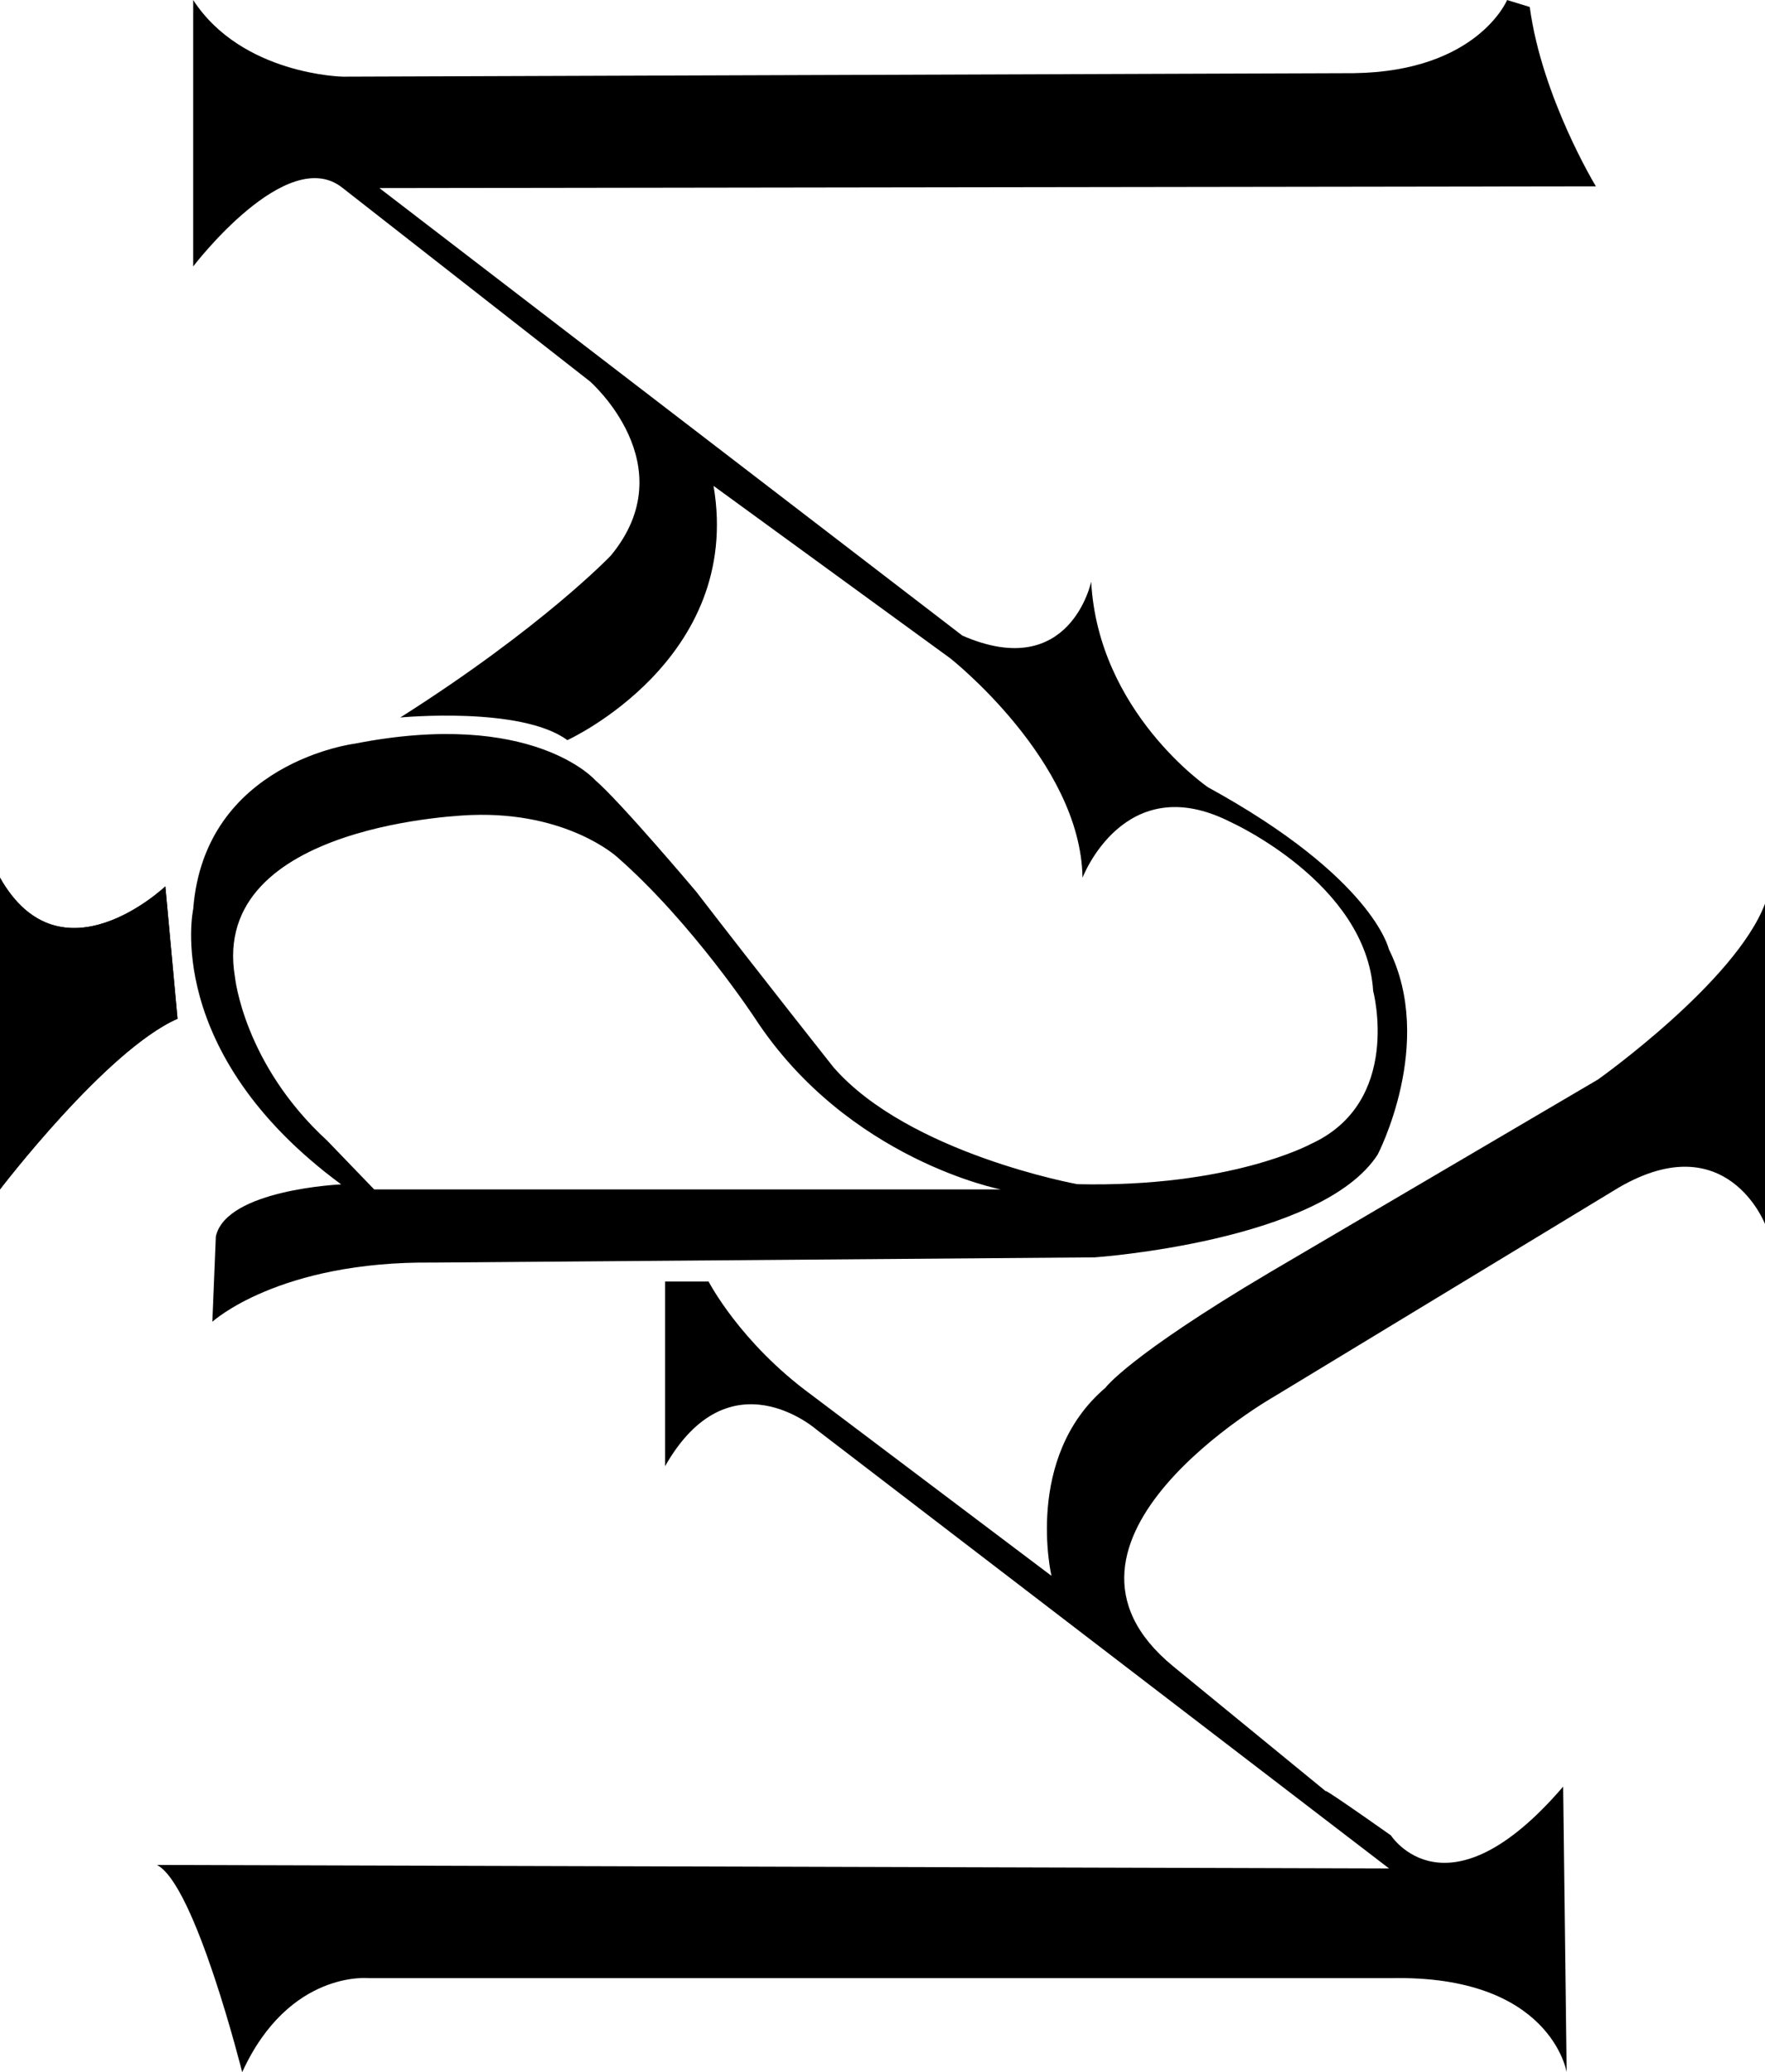 <?xml version="1.0" encoding="UTF-8"?>
<svg xmlns="http://www.w3.org/2000/svg" viewBox="0 0 566.21 664.32">
  <g id="_레이어_1" data-name="레이어 1">
    <path d="M53.04,284.17s-33.5,31.82-53.04-2.79v99.94s34.06-44.66,56.95-54.71l-3.91-42.43Z"/>
  </g>
  <g id="_레이어_2" data-name="레이어 2">
    <path d="M387.46,252.35s-35.17-24.01-37.41-65.88c0,0-6.73,32.38-41.31,17.31L121.71,60.3l390.25-.56s-17.31-28.47-21.22-57.5l-7.26-2.23s-9.49,22.89-49.13,23.45l-324.37,1.12s-32.38-.56-48.01-24.57v85.42s30.15-39.64,48.01-25.12l79.28,61.97s30.71,26.8,6.7,55.83c0,0-21.77,22.89-67.55,51.92,0,0,38.73-3.7,53.6,7.26,0,0,56.39-25.68,46.9-81.51l75.93,55.27s41.87,32.94,42.43,70.35c0,0,13.4-35.17,47.46-17.87,0,0,43.55,19.54,45.78,54.15,0,0,9.49,35.73-20.1,49.13,0,0-25.68,13.96-74.81,12.84,0,0-53.98-9.81-78.16-37.41,0,0-24.5-30.92-44.11-56.39,0,0-24.2-28.69-32.38-35.73,0,0-20.1-22.89-77.05-11.72,0,0-48.3,5.93-51.92,53.04,0,0-10.05,45.91,47.46,88.27,0,0-36.85,1.61-40.2,16.69l-1.12,27.36s21.22-19.54,70.9-18.98l212.15-1.67s72.69-5.02,90.78-32.94c0,0,18.65-35.73,3.58-65.88,0,0-5.02-22.89-58.06-51.92ZM120.03,381.32l-15.07-15.63c-26.8-24.57-29.59-52.48-29.59-52.48-8.37-49.69,75.93-51.92,75.93-51.92,30.71-1.12,46.6,13.4,46.6,13.4,24.27,21.22,44.4,51.92,44.4,51.92,29.66,45.22,78.72,54.71,78.72,54.71H120.03Z"/>
    <path d="M213.36,410.86h13.96s10.05,19.54,32.94,36.29l77.05,58.06s-8.93-37.96,17.31-60.3c0,0,7.26-10.05,52.48-36.85l105.52-61.97s44.11-31.26,53.6-56.39v102.73s-12.28-31.82-46.9-11.72l-110.54,67s-81.51,46.34-32.38,86.54l49.13,40.2s-3.91-3.35,20.66,13.96c0,0,17.87,27.91,55.27-15.63l1.12,91.56s-5.02-31.26-56.39-30.15H118.45s-25.68-2.79-40.76,30.15c0,0-15.07-60.3-27.36-66.44l395.28,1.12-183.68-140.69s-27.91-24.57-48.57,11.72v-59.18Z"/>
    <path d="M53.04,284.17s-33.5,31.82-53.04-2.79v99.94s34.06-44.66,56.95-54.71l-3.91-42.43Z"/>
  </g>
</svg>